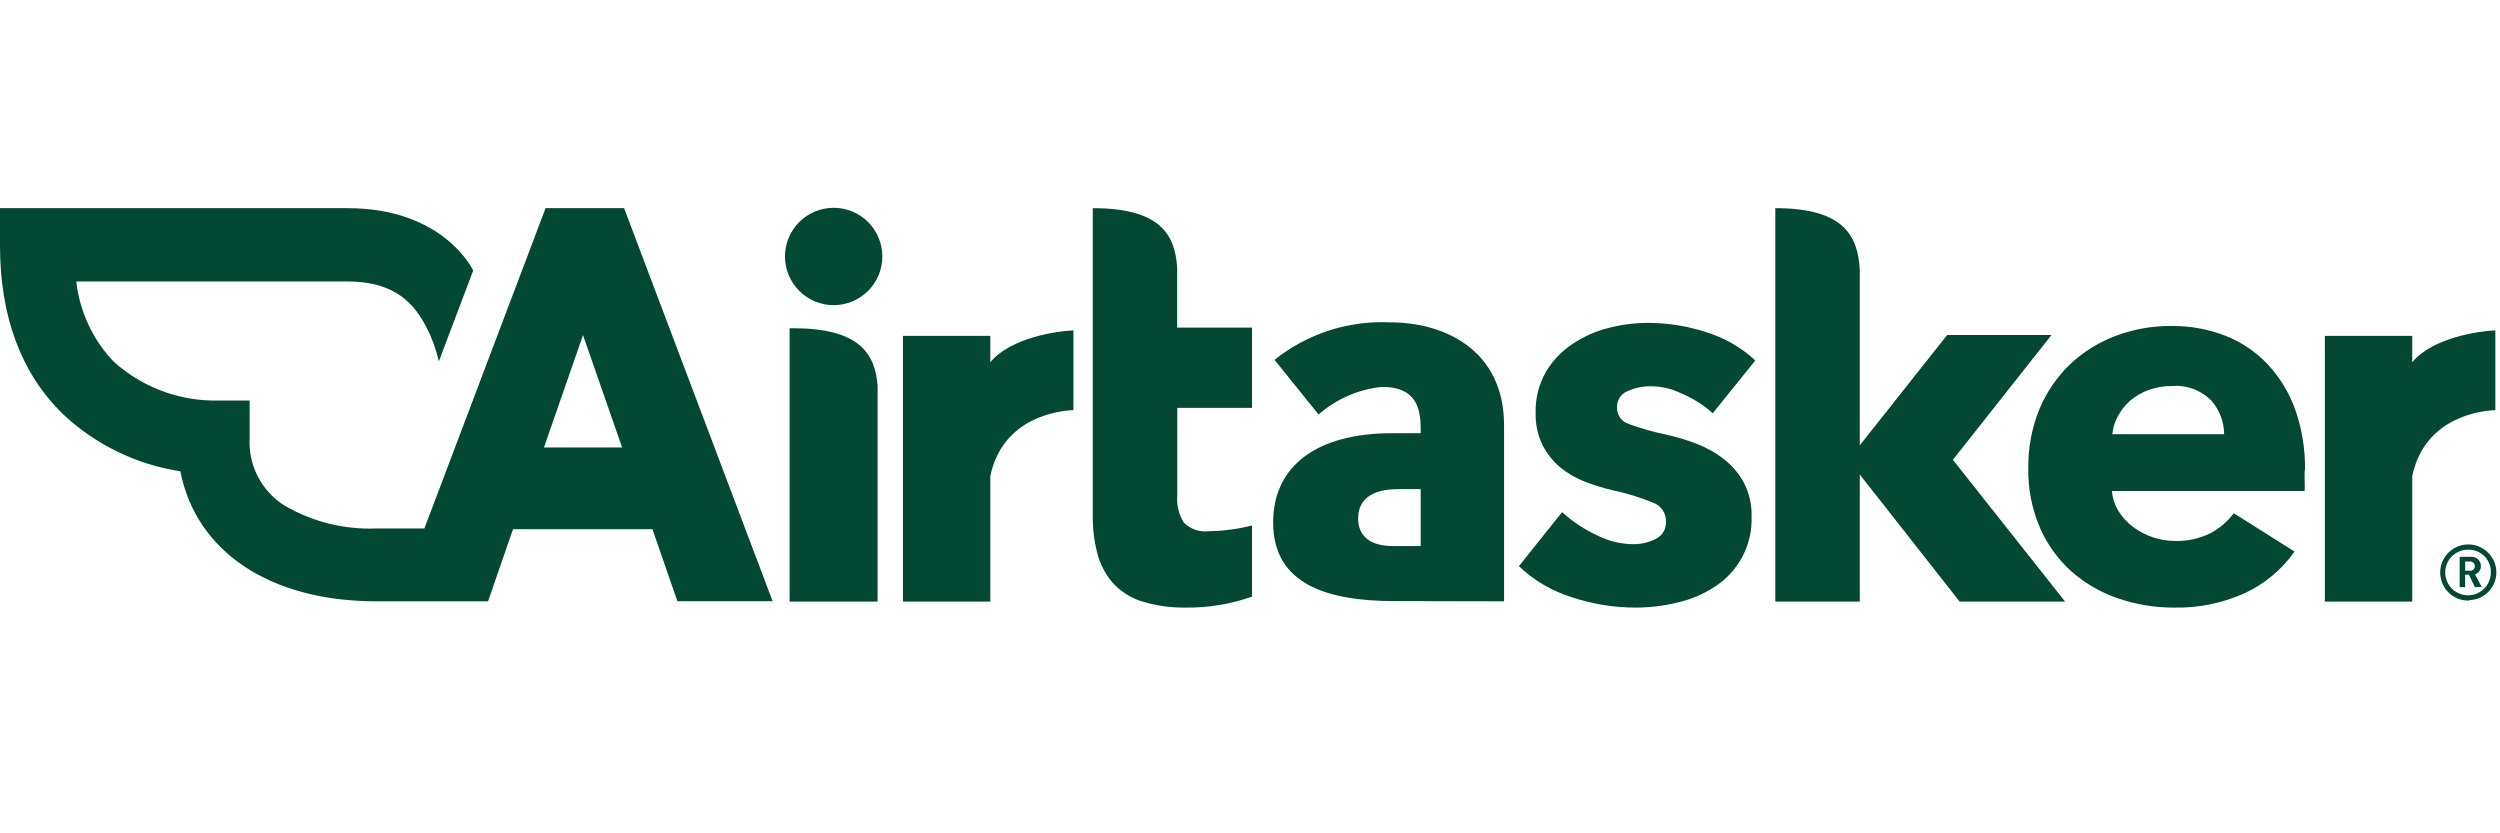 <svg width="144" height="48" viewBox="0 0 144 48" fill="none" xmlns="http://www.w3.org/2000/svg">
<path d="M143.733 23.623V19.029C142.834 19.065 140.138 19.431 138.945 20.862V19.345H133.912V34.652H138.945V27.419C139.664 24.011 142.921 23.652 143.747 23.623H143.733ZM98.655 23.803C98.115 23.32 97.497 22.931 96.829 22.652C96.278 22.384 95.672 22.246 95.06 22.25C94.606 22.245 94.157 22.341 93.744 22.53C93.556 22.606 93.397 22.74 93.288 22.911C93.18 23.083 93.128 23.284 93.14 23.486C93.135 23.692 93.197 23.893 93.316 24.06C93.436 24.227 93.606 24.352 93.802 24.414C94.504 24.674 95.225 24.88 95.959 25.032C96.556 25.162 97.142 25.337 97.713 25.557C98.286 25.776 98.824 26.078 99.309 26.456C99.782 26.827 100.173 27.292 100.459 27.822C100.76 28.413 100.909 29.07 100.891 29.734C100.922 30.544 100.739 31.348 100.361 32.065C99.982 32.782 99.421 33.387 98.734 33.818C98.075 34.245 97.344 34.549 96.577 34.716C95.804 34.902 95.013 34.996 94.219 34.997C92.96 34.997 91.71 34.793 90.516 34.393C89.383 34.04 88.347 33.43 87.489 32.61L89.977 29.497C90.583 30.05 91.272 30.506 92.019 30.848C92.672 31.177 93.394 31.347 94.125 31.344C94.552 31.34 94.972 31.239 95.355 31.05C95.549 30.959 95.711 30.812 95.819 30.627C95.927 30.442 95.976 30.228 95.959 30.014C95.961 29.787 95.894 29.564 95.765 29.376C95.636 29.188 95.453 29.044 95.24 28.965C94.49 28.653 93.712 28.412 92.917 28.246C92.368 28.117 91.827 27.951 91.3 27.75C90.78 27.548 90.295 27.267 89.862 26.916C89.448 26.563 89.106 26.133 88.855 25.65C88.575 25.073 88.437 24.437 88.453 23.795C88.429 22.966 88.633 22.145 89.042 21.423C89.427 20.773 89.956 20.22 90.588 19.805C91.216 19.385 91.911 19.076 92.644 18.892C93.381 18.699 94.14 18.6 94.902 18.597C96.054 18.596 97.2 18.778 98.295 19.137C99.341 19.463 100.301 20.018 101.106 20.761L98.655 23.803ZM128.11 25.01C128.104 24.306 127.849 23.626 127.391 23.091C127.095 22.788 126.736 22.555 126.34 22.407C125.944 22.259 125.519 22.2 125.098 22.235C124.639 22.231 124.184 22.309 123.753 22.465C123.362 22.608 122.999 22.82 122.682 23.091C122.387 23.355 122.143 23.672 121.963 24.026C121.803 24.332 121.703 24.666 121.668 25.01H128.11ZM132.747 27.088V27.699C132.759 27.893 132.759 28.088 132.747 28.282H121.647C121.679 28.692 121.81 29.09 122.028 29.439C122.244 29.79 122.525 30.097 122.855 30.345C123.199 30.603 123.583 30.804 123.991 30.942C124.409 31.085 124.849 31.158 125.292 31.157C125.994 31.178 126.69 31.025 127.319 30.712C127.849 30.435 128.308 30.041 128.664 29.561L132.165 31.769C131.435 32.809 130.443 33.638 129.289 34.17C128.016 34.743 126.631 35.026 125.234 34.997C124.126 35.003 123.025 34.821 121.977 34.458C120.989 34.121 120.077 33.59 119.296 32.897C118.519 32.196 117.904 31.335 117.491 30.374C117.032 29.293 116.806 28.126 116.83 26.952C116.815 25.791 117.032 24.64 117.47 23.565C117.873 22.601 118.467 21.727 119.217 20.999C119.971 20.286 120.857 19.729 121.826 19.36C122.871 18.962 123.98 18.764 125.098 18.777C126.157 18.767 127.209 18.96 128.196 19.345C129.114 19.707 129.942 20.267 130.619 20.984C131.316 21.734 131.854 22.617 132.201 23.58C132.594 24.702 132.786 25.885 132.769 27.074L132.747 27.088ZM72.118 23.493V18.871H67.804V15.441C67.697 13.464 66.762 11.99 62.944 11.99V29.799C62.941 30.512 63.033 31.223 63.217 31.912C63.38 32.518 63.675 33.08 64.08 33.559C64.514 34.036 65.06 34.396 65.669 34.608C66.519 34.879 67.408 35.01 68.3 34.997C69.6 35.013 70.893 34.798 72.118 34.364V30.266C71.3 30.476 70.46 30.587 69.616 30.597C69.353 30.629 69.086 30.6 68.837 30.511C68.587 30.423 68.362 30.277 68.178 30.086C67.891 29.619 67.762 29.072 67.811 28.526V23.493H72.118Z" fill="#034833"/>
<path d="M112.487 26.484L118.167 19.295H112.157L107.124 25.65V15.585C107.031 13.514 106.132 11.99 102.257 11.99V34.652H107.124V27.333L112.876 34.652H118.951L112.487 26.484ZM86.634 34.637V24.5C86.634 20.136 83.168 18.569 80.099 18.569C77.681 18.448 75.303 19.215 73.412 20.726L75.95 23.875C76.972 22.977 78.249 22.422 79.603 22.286C81.45 22.286 81.831 23.343 81.831 24.694V24.953H80.17C75.9 24.953 73.333 26.801 73.333 30.094C73.333 33.688 76.497 34.623 80.35 34.623L86.634 34.637ZM81.831 31.452H80.235C78.991 31.452 78.229 30.935 78.229 29.863C78.229 28.792 78.991 28.174 80.516 28.174H81.831V31.452ZM45.215 14.773C45.215 15.516 45.51 16.23 46.036 16.755C46.562 17.281 47.275 17.577 48.019 17.577C48.763 17.577 49.476 17.281 50.002 16.755C50.527 16.23 50.823 15.516 50.823 14.773C50.823 14.029 50.527 13.316 50.002 12.79C49.476 12.264 48.763 11.969 48.019 11.969C47.275 11.969 46.562 12.264 46.036 12.79C45.51 13.316 45.215 14.029 45.215 14.773ZM45.69 18.907H45.481V34.652H50.55V22.221C50.406 20.309 49.428 18.907 45.69 18.907ZM61.83 23.623V19.029C60.938 19.065 58.235 19.431 57.042 20.862V19.345H52.009V34.652H57.042V27.541C57.038 27.501 57.038 27.46 57.042 27.419C57.761 24.011 61.01 23.652 61.844 23.623H61.83ZM142.274 32.344H141.993V32.876H142.274C142.31 32.878 142.346 32.872 142.38 32.86C142.414 32.847 142.445 32.828 142.471 32.803C142.497 32.778 142.518 32.748 142.532 32.715C142.547 32.682 142.554 32.646 142.554 32.61C142.554 32.574 142.547 32.538 142.532 32.505C142.518 32.471 142.497 32.441 142.471 32.416C142.445 32.392 142.414 32.372 142.38 32.36C142.346 32.347 142.31 32.342 142.274 32.344ZM142.554 33.818L142.209 33.099H141.993V33.818H141.677V32.071H142.353C142.424 32.069 142.496 32.081 142.562 32.108C142.629 32.134 142.69 32.173 142.741 32.224C142.792 32.274 142.832 32.334 142.859 32.401C142.887 32.467 142.9 32.538 142.899 32.61C142.9 32.715 142.868 32.817 142.807 32.902C142.746 32.987 142.66 33.051 142.561 33.084L142.942 33.803L142.554 33.818ZM142.223 31.661C141.961 31.648 141.7 31.714 141.476 31.851C141.251 31.987 141.072 32.188 140.963 32.427C140.853 32.666 140.818 32.932 140.861 33.191C140.904 33.451 141.024 33.691 141.205 33.882C141.386 34.072 141.62 34.204 141.877 34.26C142.134 34.316 142.402 34.294 142.646 34.197C142.89 34.1 143.1 33.931 143.247 33.714C143.395 33.496 143.474 33.239 143.474 32.977C143.479 32.808 143.45 32.64 143.39 32.482C143.33 32.325 143.239 32.181 143.122 32.059C143.006 31.936 142.867 31.838 142.713 31.77C142.558 31.702 142.392 31.665 142.223 31.661ZM142.223 34.594C141.903 34.604 141.586 34.519 141.314 34.348C141.043 34.178 140.827 33.931 140.696 33.638C140.566 33.345 140.525 33.02 140.579 32.703C140.633 32.387 140.78 32.094 141.002 31.862C141.223 31.63 141.508 31.468 141.821 31.398C142.134 31.329 142.461 31.354 142.76 31.47C143.059 31.586 143.317 31.789 143.5 32.052C143.684 32.315 143.785 32.627 143.791 32.948C143.796 33.37 143.635 33.777 143.341 34.08C143.047 34.383 142.645 34.558 142.223 34.565V34.594ZM31.332 25.773L33.582 19.302L35.833 25.773H31.332ZM35.948 11.99H31.425L24.444 30.439H21.698C19.826 30.518 17.97 30.053 16.356 29.101C15.713 28.689 15.191 28.112 14.843 27.431C14.496 26.75 14.336 25.989 14.379 25.226V23.069H12.15C10.077 23.012 8.092 22.22 6.55 20.833C5.345 19.57 4.587 17.946 4.393 16.211H20.016C22.855 16.211 23.905 17.598 24.559 18.842C24.881 19.466 25.122 20.128 25.278 20.812L27.256 15.585C27.256 15.585 25.602 11.99 20.016 11.99H0V14.147C0 18.216 1.208 21.48 3.595 23.824C5.468 25.597 7.839 26.756 10.389 27.146C11.288 31.762 15.529 34.637 21.698 34.637H28.111L29.549 30.482H37.58L39.018 34.63H44.503L35.948 11.99Z" fill="#034833"/>
</svg>
